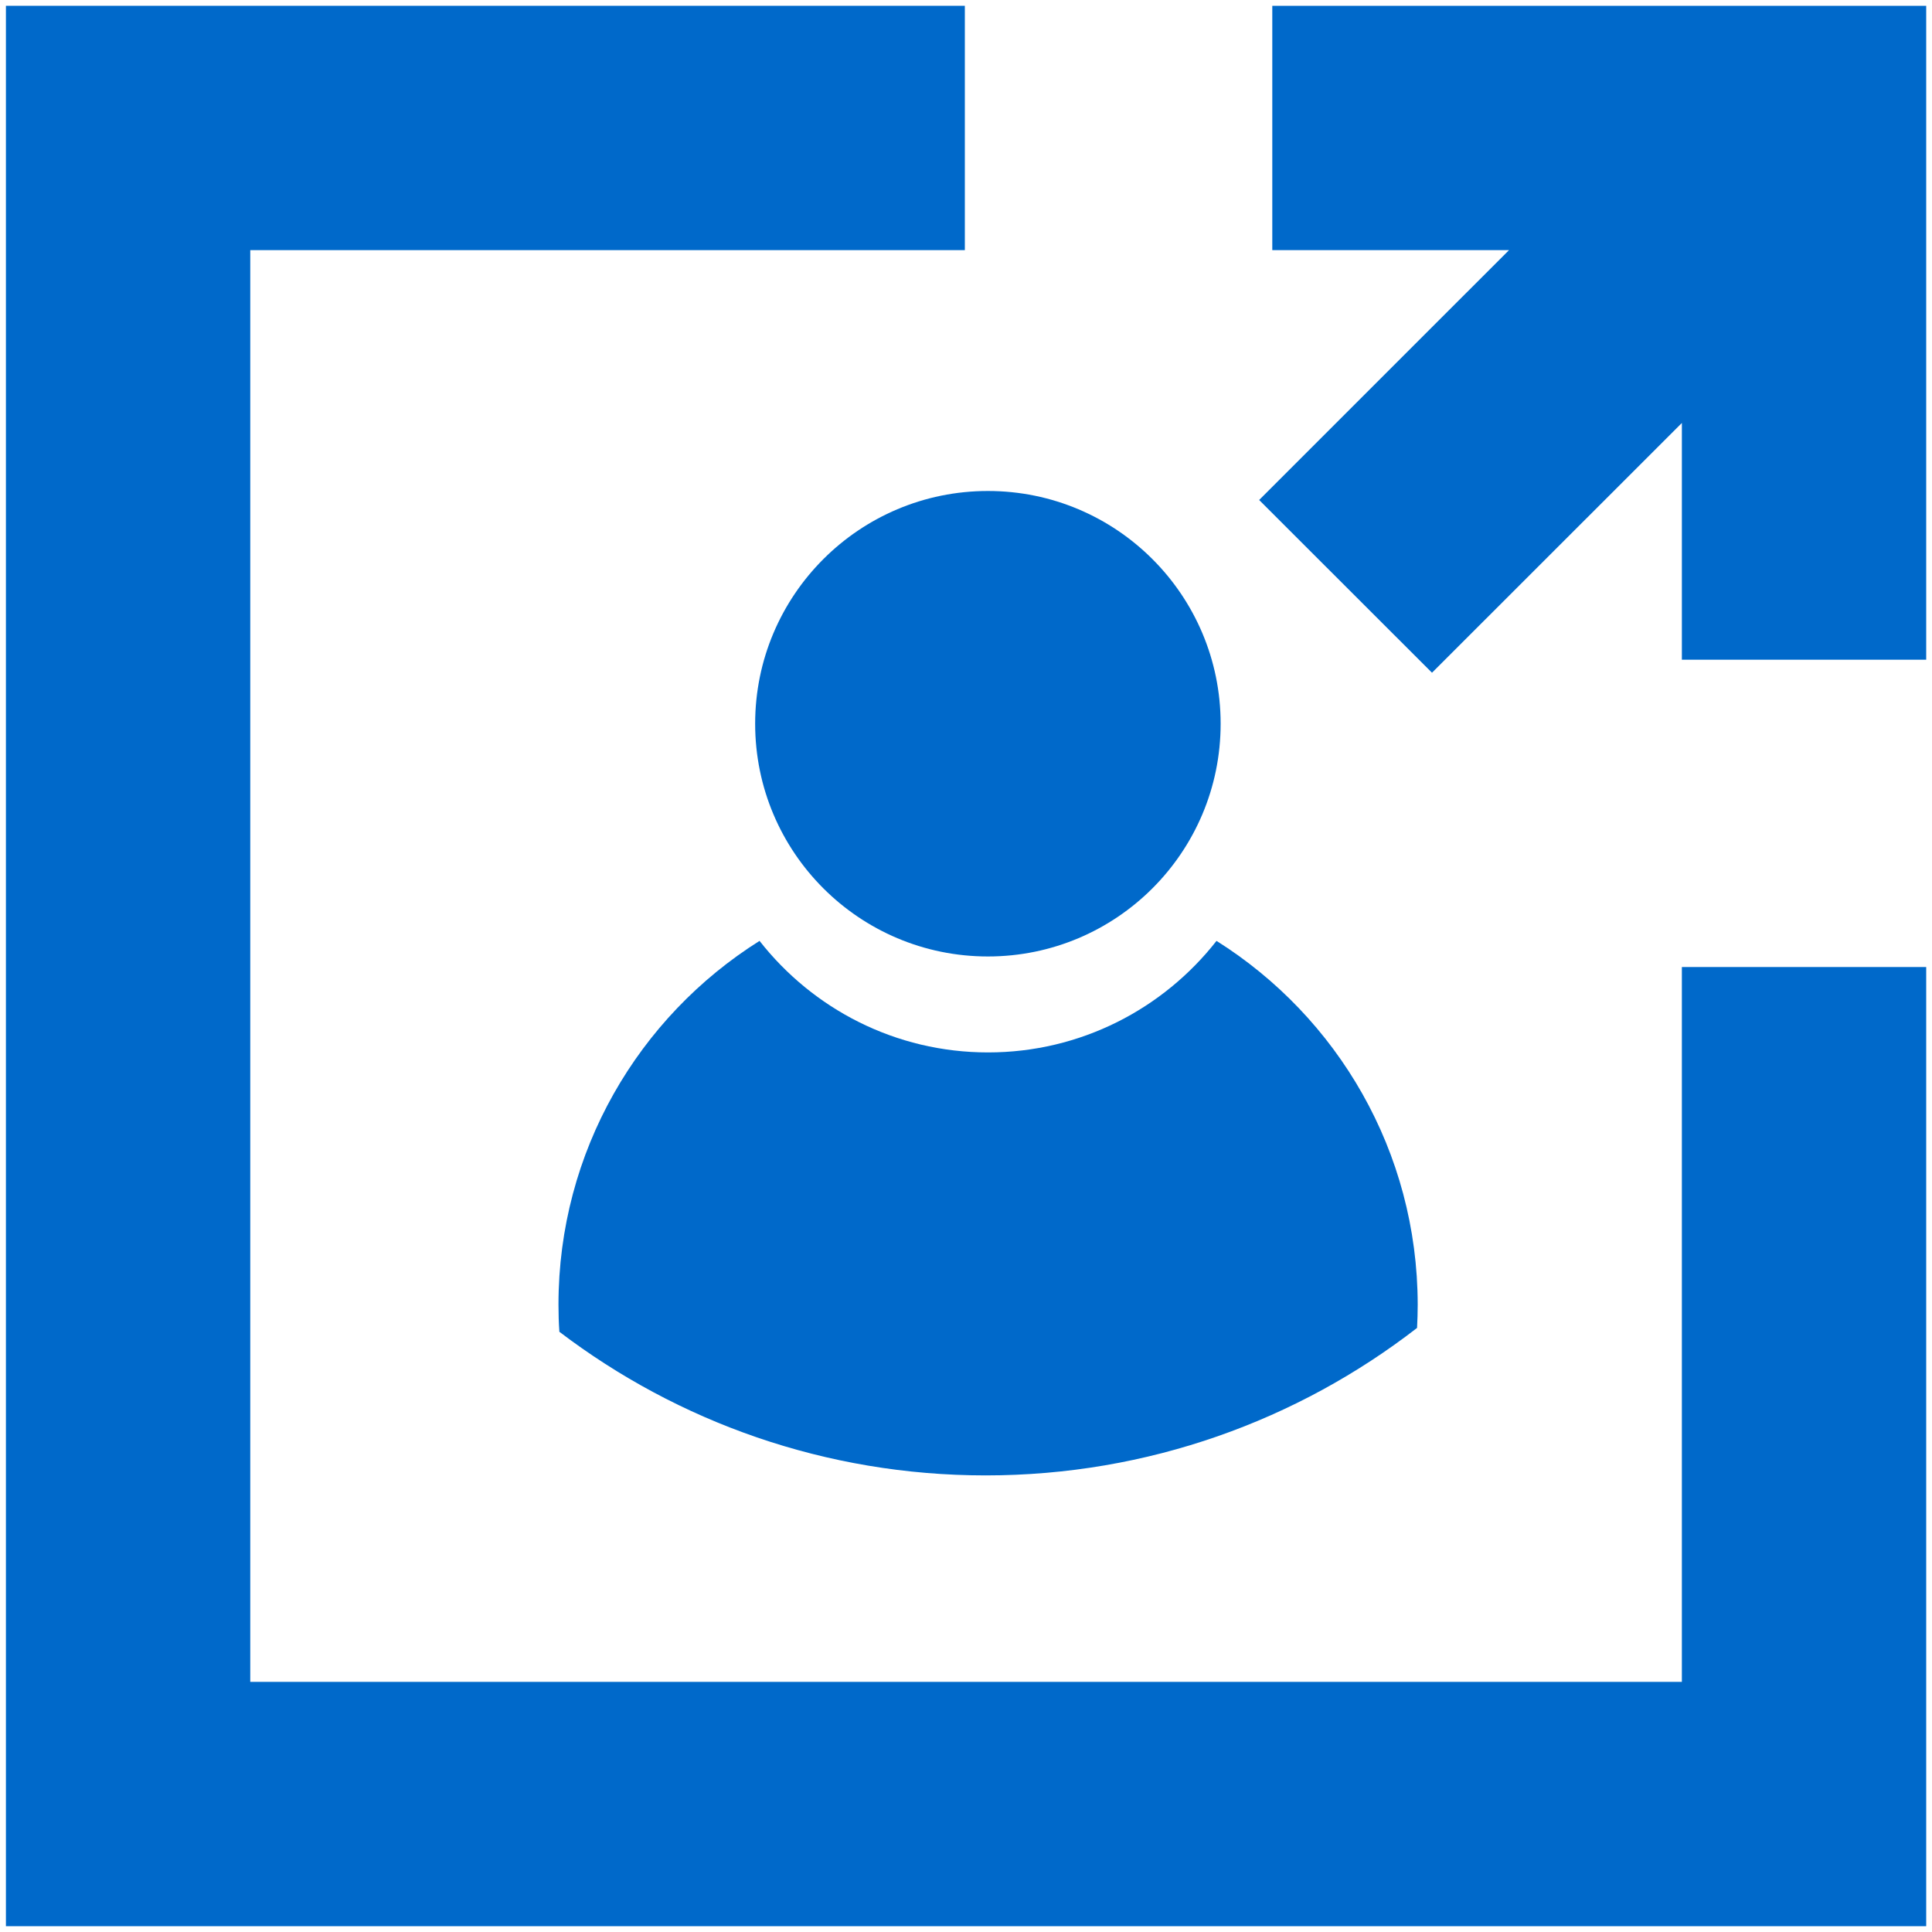 <svg width="15" height="15" viewBox="0 0 15 15" fill="none" xmlns="http://www.w3.org/2000/svg">
<path d="M0.046 14.955V0.045H7.491V1.942H1.943V13.058H13.058V7.508H14.955V14.955H0.046Z" fill="#0069CA"/>
<path d="M9.776 3.882L11.716 1.942H9.878V0.045H14.955V5.122H13.058V3.284L11.118 5.223L9.776 3.882Z" fill="#0069CA"/>
<path d="M7.67 7.426C8.668 7.426 9.477 6.617 9.477 5.619C9.477 4.621 8.668 3.812 7.67 3.812C6.672 3.812 5.863 4.621 5.863 5.619C5.863 6.617 6.672 7.426 7.67 7.426Z" fill="#0069CA"/>
<path d="M9.445 7.305C9.032 7.832 8.391 8.171 7.671 8.171C6.951 8.171 6.31 7.832 5.897 7.305C4.959 7.895 4.336 8.939 4.336 10.129C4.336 10.2 4.338 10.27 4.343 10.34C5.262 11.039 6.409 11.455 7.653 11.455C8.914 11.455 10.076 11.027 11.002 10.31C11.005 10.25 11.007 10.19 11.007 10.13C11.006 8.939 10.383 7.895 9.445 7.305Z" fill="#0069CA"/>
</svg>
